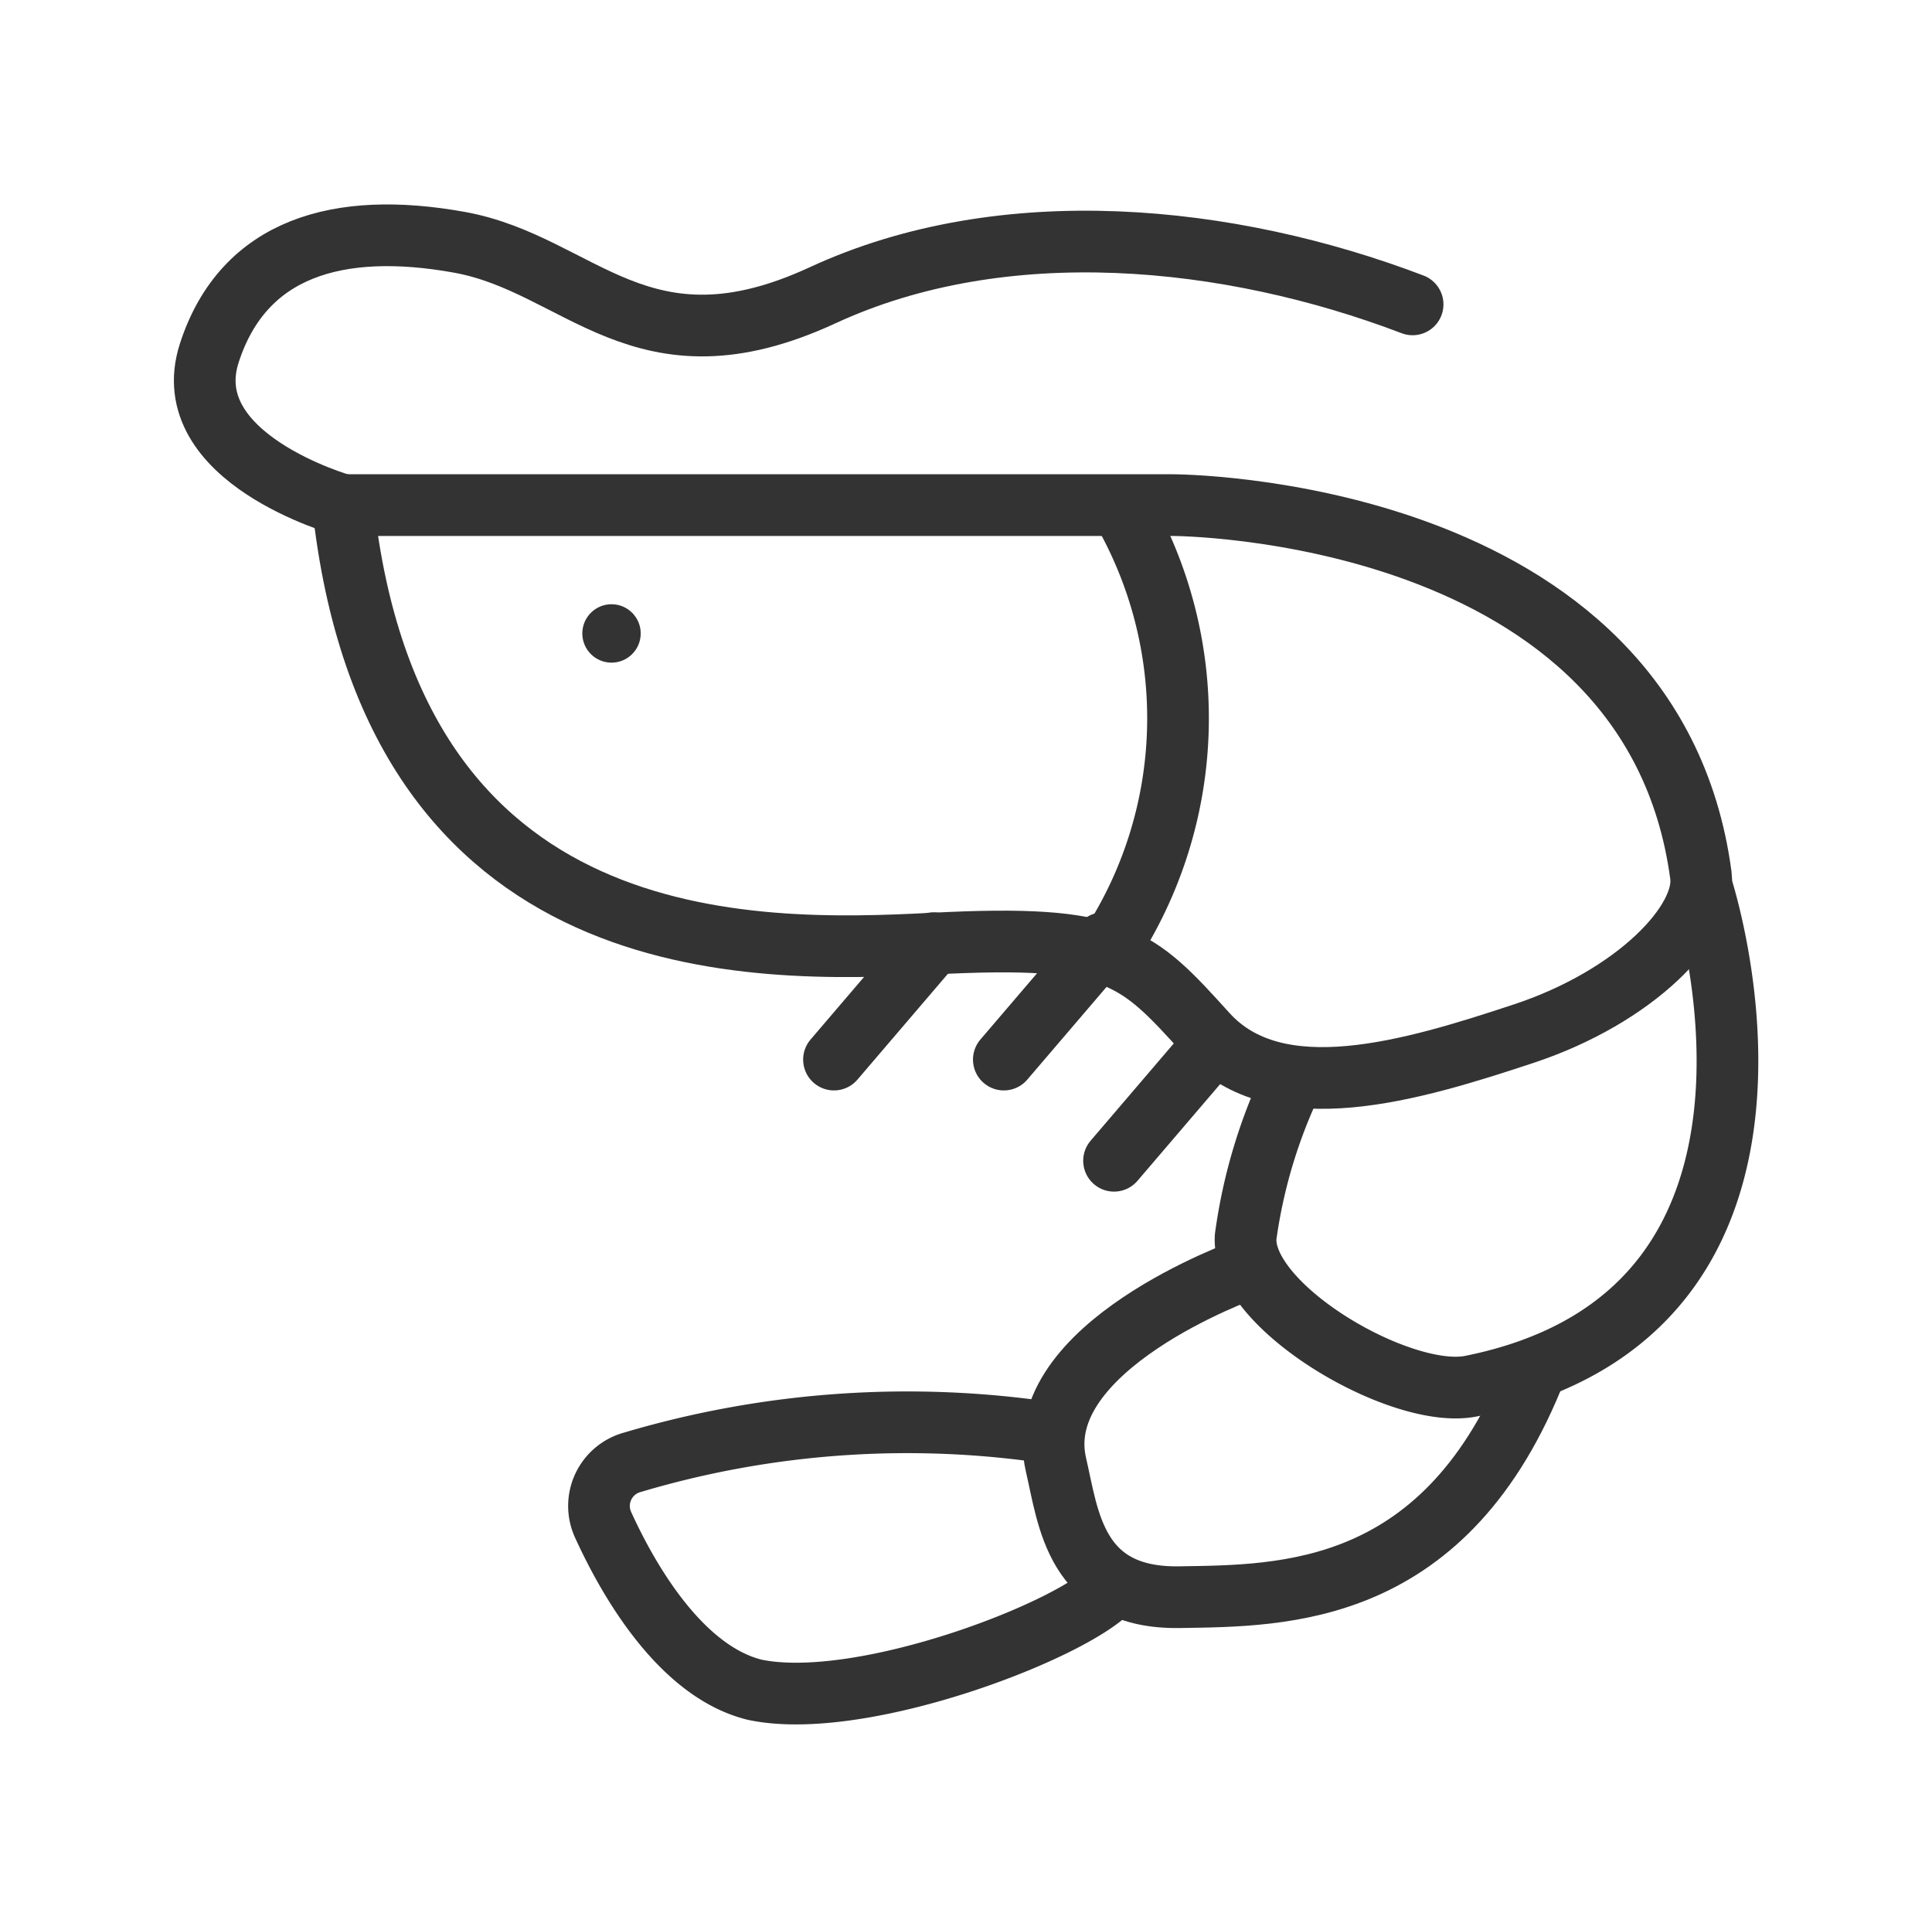 <svg id="icon" xmlns="http://www.w3.org/2000/svg" viewBox="0 0 46.98 46.84"><defs><style>.cls-1,.cls-2{fill:none;stroke:#333;stroke-width:1.5px;}.cls-1{stroke-miterlimit:10;}.cls-2{stroke-linecap:round;stroke-linejoin:round;}.cls-3{fill:#333;}</style></defs><path class="cls-1" d="M8.34,12.28H28.51s11.65,0,12.85,9c.15,1.13-1.59,2.95-4.31,3.85s-6,1.89-7.71,0-2.19-2.42-6.64-2.19S9.55,23.38,8.34,12.28Z"/><path class="cls-1" d="M27.23,12.28a10.19,10.19,0,0,1-.34,10.9"/><path class="cls-1" d="M41.37,21.53s3.42,10.36-5.6,12.17c-1.7.34-5.59-1.93-5.48-3.63a12.84,12.84,0,0,1,1.17-3.87"/><path class="cls-2" d="M30.29,30.86S25,32.74,25.68,35.62c.3,1.29.46,3.25,3,3.21s6.51,0,8.68-5.57"/><path class="cls-2" d="M25.62,34.85a23.45,23.45,0,0,0-10.24.7,1.1,1.1,0,0,0-.71,1.53c.63,1.38,1.9,3.56,3.68,4,2.65.56,8-1.54,8.74-2.55"/><line class="cls-2" x1="20.28" y1="25.76" x2="22.7" y2="22.93"/><line class="cls-2" x1="24.41" y1="25.76" x2="26.83" y2="22.93"/><line class="cls-2" x1="27.09" y1="28.22" x2="29.51" y2="25.39"/><circle class="cls-3" cx="14.87" cy="15.4" r="0.71"/><path class="cls-2" d="M8.34,12.28s-4.08-1.14-3.25-3.7,3.14-3.22,6.08-2.69S15.59,9.22,20,7.18s9.89-1.48,14.35.22"/></svg>